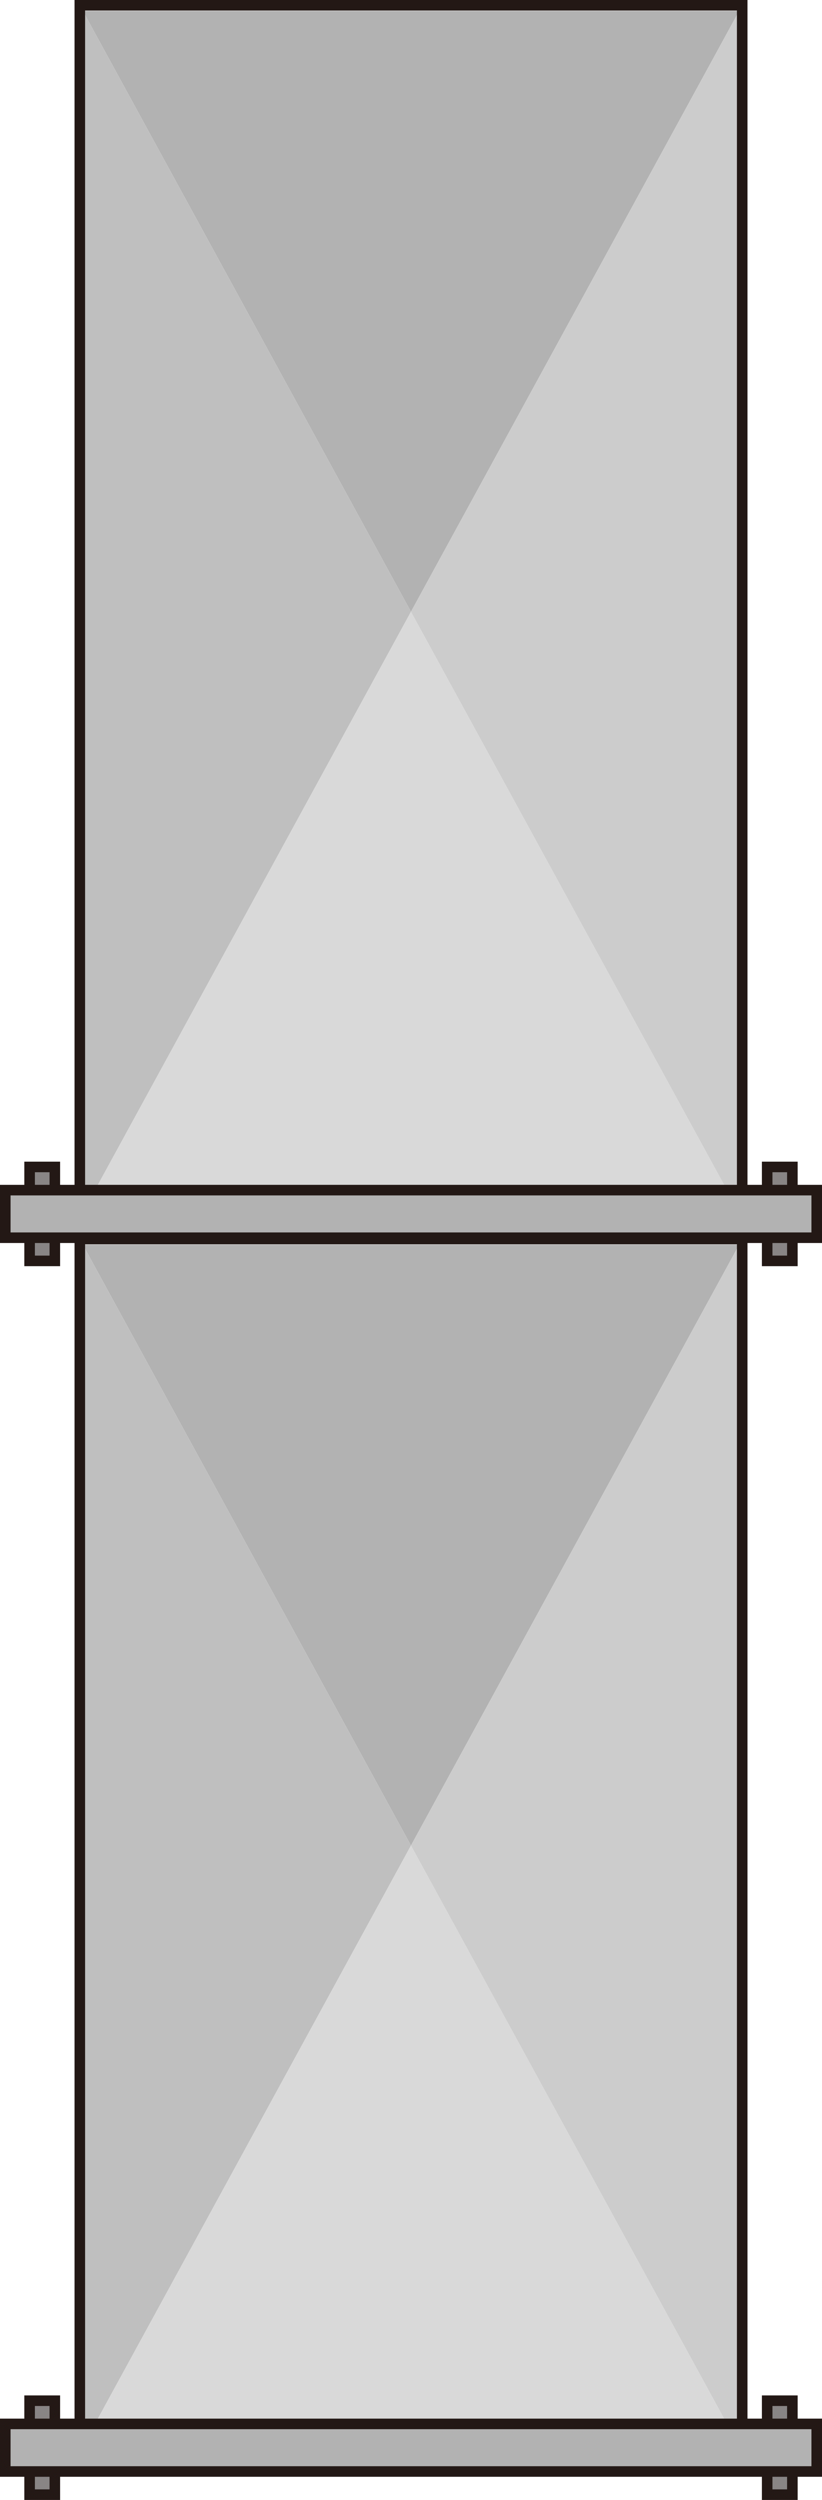 <?xml version="1.0" encoding="UTF-8" standalone="no"?>
<svg
   xmlns:dc="http://purl.org/dc/elements/1.1/"
   xmlns:cc="http://creativecommons.org/ns#"
   xmlns:rdf="http://www.w3.org/1999/02/22-rdf-syntax-ns#"
   xmlns:svg="http://www.w3.org/2000/svg"
   xmlns="http://www.w3.org/2000/svg"
   xmlns:sodipodi="http://sodipodi.sourceforge.net/DTD/sodipodi-0.dtd"
   xmlns:inkscape="http://www.inkscape.org/namespaces/inkscape"
   version="1.1"
   id="图层_1"
   x="0px"
   y="0px"
   width="38.921px"
   height="118.271px"
   viewBox="328.947 532.967 38.921 118.271"
   enable-background="new 328.947 532.967 38.921 118.271"
   xml:space="preserve"
   sodipodi:docname="01-20.svg"><defs
   id="defs43" /><sodipodi:namedview
   pagecolor="#ffffff"
   bordercolor="#666666"
   borderopacity="1"
   objecttolerance="10"
   gridtolerance="10"
   guidetolerance="10"
   inkscape:pageopacity="0"
   inkscape:pageshadow="2"
   inkscape:window-width="640"
   inkscape:window-height="480"
   id="namedview41" />
<g
   id="g38">
	<g
   id="g18">
		<polygon
   fill="#B2B2B2"
   points="348.406,620.277 332.87,591.854 363.945,591.854   "
   id="polygon2" />
		<polygon
   fill="#BFBFBF"
   points="332.871,648.692 332.87,591.854 348.406,620.277   "
   id="polygon4" />
		<polygon
   fill="#D9D9D9"
   points="363.945,648.697 332.87,648.697 332.871,648.692 348.406,620.277 363.945,648.692   "
   id="polygon6" />
		<polygon
   fill="#CCCCCC"
   points="363.945,648.692 348.406,620.277 363.945,591.854   "
   id="polygon8" />
		
			<rect
   x="332.726"
   y="591.586"
   fill="none"
   stroke="#231815"
   stroke-width="0.5"
   stroke-miterlimit="10"
   width="31.364"
   height="57.375"
   id="rect10" />
		
			<rect
   x="365.272"
   y="646.543"
   fill="#898585"
   stroke="#231815"
   stroke-width="0.5"
   stroke-miterlimit="10"
   width="1.193"
   height="4.445"
   id="rect12" />
		
			<rect
   x="330.349"
   y="646.543"
   fill="#898585"
   stroke="#231815"
   stroke-width="0.5"
   stroke-miterlimit="10"
   width="1.194"
   height="4.445"
   id="rect14" />
		
			<rect
   x="329.197"
   y="647.64"
   fill="#B2B2B2"
   stroke="#231815"
   stroke-width="0.5"
   stroke-miterlimit="10"
   width="38.421"
   height="2.252"
   id="rect16" />
	</g>
	<g
   id="g36">
		<polygon
   fill="#B2B2B2"
   points="348.406,561.908 332.87,533.484 363.945,533.484   "
   id="polygon20" />
		<polygon
   fill="#BFBFBF"
   points="332.871,590.323 332.87,533.484 348.406,561.908   "
   id="polygon22" />
		<polygon
   fill="#D9D9D9"
   points="363.945,590.328 332.87,590.328 332.871,590.323 348.406,561.908 363.945,590.323   "
   id="polygon24" />
		<polygon
   fill="#CCCCCC"
   points="363.945,590.323 348.406,561.908 363.945,533.484   "
   id="polygon26" />
		
			<rect
   x="332.726"
   y="533.217"
   fill="none"
   stroke="#231815"
   stroke-width="0.5"
   stroke-miterlimit="10"
   width="31.364"
   height="57.375"
   id="rect28" />
		
			<rect
   x="365.272"
   y="588.174"
   fill="#898585"
   stroke="#231815"
   stroke-width="0.5"
   stroke-miterlimit="10"
   width="1.193"
   height="4.445"
   id="rect30" />
		
			<rect
   x="330.349"
   y="588.174"
   fill="#898585"
   stroke="#231815"
   stroke-width="0.5"
   stroke-miterlimit="10"
   width="1.194"
   height="4.445"
   id="rect32" />
		
			<rect
   x="329.197"
   y="589.271"
   fill="#B2B2B2"
   stroke="#231815"
   stroke-width="0.5"
   stroke-miterlimit="10"
   width="38.421"
   height="2.252"
   id="rect34" />
	</g>
</g>
</svg>
